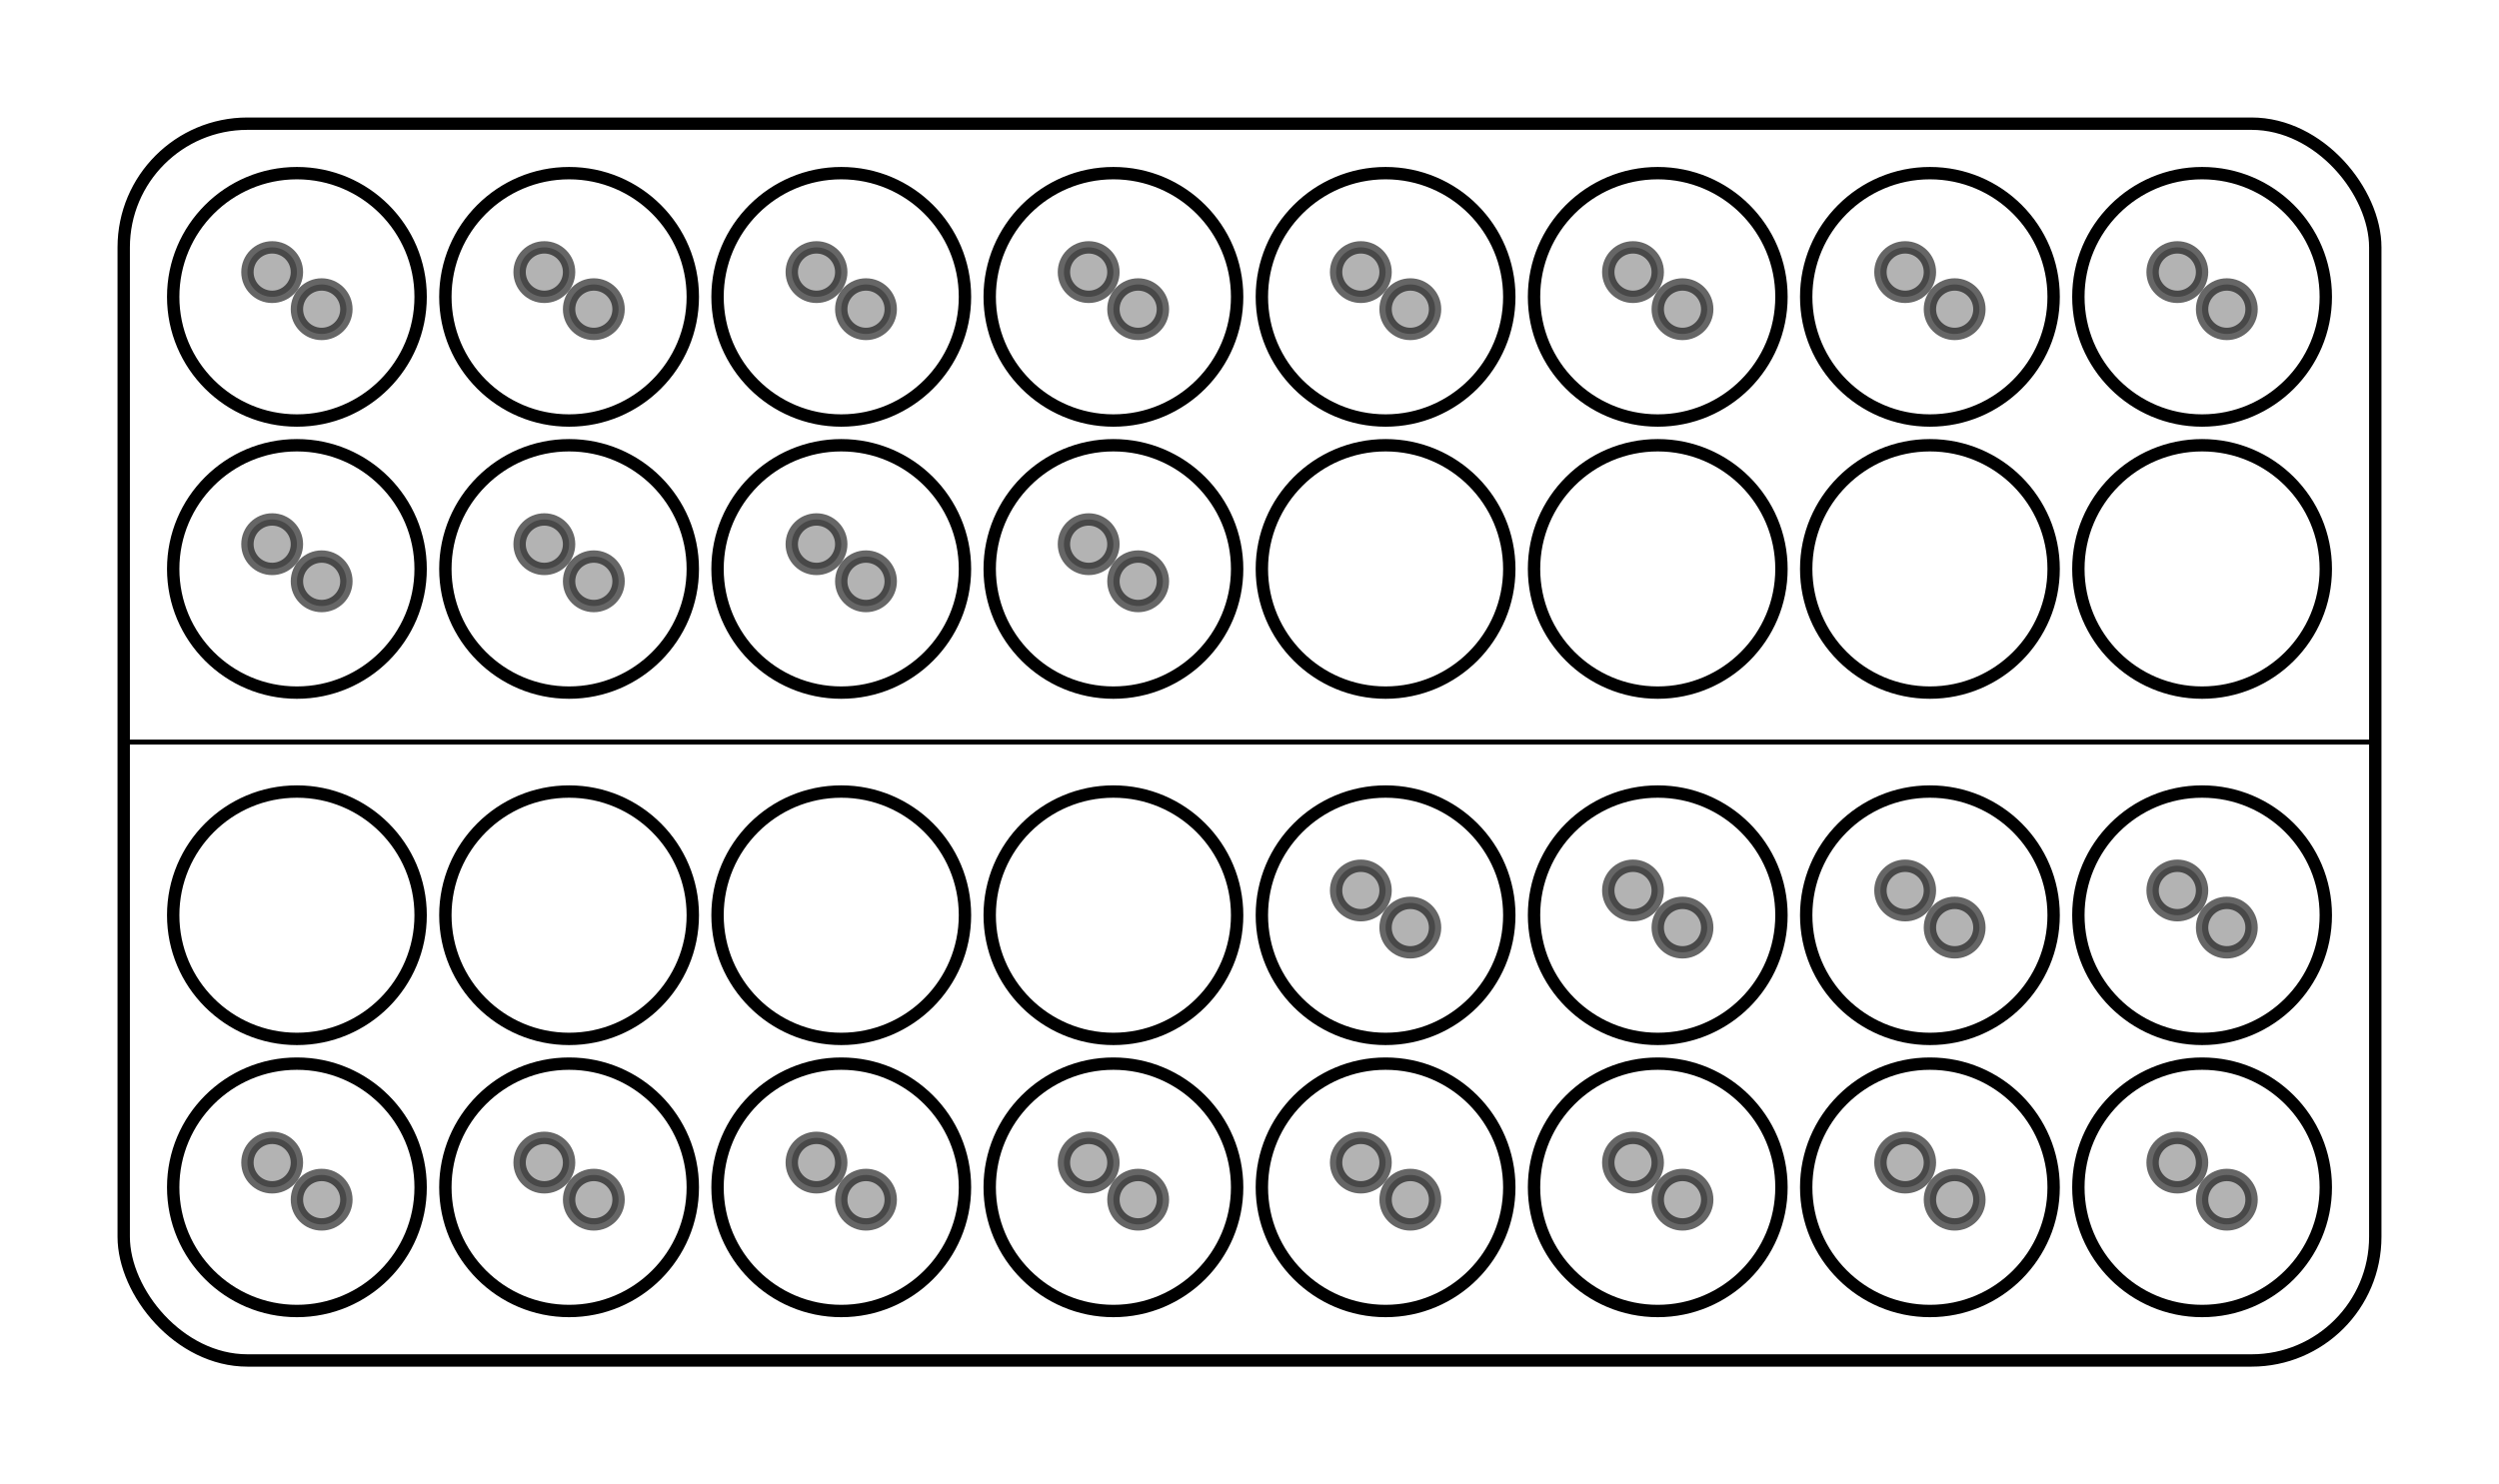 <?xml version="1.0" encoding="UTF-8" standalone="no"?>
<!--
Copyright (c) 2020
@author Oliver Merkel, Merkel(dot)Oliver(at)web(dot)de.
All rights reserved.

This graphics is licensed under a
http://creativecommons.org/licenses/by-nc-sa/4.0
Creative Commons Attribution-NonCommercial-ShareAlike 4.0 International License.
-->
<svg
   xmlns:dc="http://purl.org/dc/elements/1.1/"
   xmlns:cc="http://creativecommons.org/ns#"
   xmlns:rdf="http://www.w3.org/1999/02/22-rdf-syntax-ns#"
   xmlns:svg="http://www.w3.org/2000/svg"
   xmlns="http://www.w3.org/2000/svg"
   width="100%"
   height="100%"
   viewBox="0 0 202 120"
   version="1.1"
>
  <title>HUS - 4x8 - initial setup</title>
  <g>
    <rect
      style="opacity:1;fill:none;stroke:#000;stroke-width:1"
      width="182" height="100" x="10" y="10" ry="10" rx="10" />
    <path
      style="opacity:1;fill:none;stroke:#000;stroke-width:0.4"
      d="m 10,60 182,0" />
    <g id='outer row north'>
      <g transform='translate(0,24)'>
        <g transform='translate(24,0)'>
          <ellipse
            style="opacity:1;fill:none;stroke:#000;stroke-width:1"
            cx="0" cy="0" rx="10" ry="10" />
          <ellipse id='kete'
            style="stroke-opacity:0.6;fill:#000;stroke:#000;stroke-width:1;fill-opacity:0.3"
            cx="-2" cy="-2" rx="2" ry="2" />
          <ellipse id='kete'
            style="stroke-opacity:0.6;fill:#000;stroke:#000;stroke-width:1;fill-opacity:0.3"
            cx="2" cy="1" rx="2" ry="2" />
        </g>
        <g transform='translate(46,0)'>
          <ellipse
            style="opacity:1;fill:none;stroke:#000;stroke-width:1"
            cx="0" cy="0" rx="10" ry="10" />
          <ellipse id='kete'
            style="stroke-opacity:0.6;fill:#000;stroke:#000;stroke-width:1;fill-opacity:0.3"
            cx="-2" cy="-2" rx="2" ry="2" />
          <ellipse id='kete'
            style="stroke-opacity:0.6;fill:#000;stroke:#000;stroke-width:1;fill-opacity:0.3"
            cx="2" cy="1" rx="2" ry="2" />
        </g>
        <g transform='translate(68,0)'>
          <ellipse
            style="opacity:1;fill:none;stroke:#000;stroke-width:1"
            cx="0" cy="0" rx="10" ry="10" />
          <ellipse id='kete'
            style="stroke-opacity:0.6;fill:#000;stroke:#000;stroke-width:1;fill-opacity:0.3"
            cx="-2" cy="-2" rx="2" ry="2" />
          <ellipse id='kete'
            style="stroke-opacity:0.6;fill:#000;stroke:#000;stroke-width:1;fill-opacity:0.3"
            cx="2" cy="1" rx="2" ry="2" />
        </g>
        <g transform='translate(90,0)'>
          <ellipse
            style="opacity:1;fill:none;stroke:#000;stroke-width:1"
            cx="0" cy="0" rx="10" ry="10" />
          <ellipse id='kete'
            style="stroke-opacity:0.6;fill:#000;stroke:#000;stroke-width:1;fill-opacity:0.3"
            cx="-2" cy="-2" rx="2" ry="2" />
          <ellipse id='kete'
            style="stroke-opacity:0.6;fill:#000;stroke:#000;stroke-width:1;fill-opacity:0.3"
            cx="2" cy="1" rx="2" ry="2" />
        </g>
        <g transform='translate(112,0)'>
          <ellipse
            style="opacity:1;fill:none;stroke:#000;stroke-width:1"
            cx="0" cy="0" rx="10" ry="10" />
          <ellipse id='kete'
            style="stroke-opacity:0.6;fill:#000;stroke:#000;stroke-width:1;fill-opacity:0.3"
            cx="-2" cy="-2" rx="2" ry="2" />
          <ellipse id='kete'
            style="stroke-opacity:0.6;fill:#000;stroke:#000;stroke-width:1;fill-opacity:0.3"
            cx="2" cy="1" rx="2" ry="2" />
        </g>
        <g transform='translate(134,0)'>
          <ellipse
            style="opacity:1;fill:none;stroke:#000;stroke-width:1"
            cx="0" cy="0" rx="10" ry="10" />
          <ellipse id='kete'
            style="stroke-opacity:0.6;fill:#000;stroke:#000;stroke-width:1;fill-opacity:0.3"
            cx="-2" cy="-2" rx="2" ry="2" />
          <ellipse id='kete'
            style="stroke-opacity:0.6;fill:#000;stroke:#000;stroke-width:1;fill-opacity:0.3"
            cx="2" cy="1" rx="2" ry="2" />
        </g>
        <g transform='translate(156,0)'>
          <ellipse
            style="opacity:1;fill:none;stroke:#000;stroke-width:1"
            cx="0" cy="0" rx="10" ry="10" />
          <ellipse id='kete'
            style="stroke-opacity:0.6;fill:#000;stroke:#000;stroke-width:1;fill-opacity:0.3"
            cx="-2" cy="-2" rx="2" ry="2" />
          <ellipse id='kete'
            style="stroke-opacity:0.6;fill:#000;stroke:#000;stroke-width:1;fill-opacity:0.3"
            cx="2" cy="1" rx="2" ry="2" />
        </g>
        <g transform='translate(178,0)'>
          <ellipse
            style="opacity:1;fill:none;stroke:#000;stroke-width:1"
            cx="0" cy="0" rx="10" ry="10" />
          <ellipse id='kete'
            style="stroke-opacity:0.6;fill:#000;stroke:#000;stroke-width:1;fill-opacity:0.3"
            cx="-2" cy="-2" rx="2" ry="2" />
          <ellipse id='kete'
            style="stroke-opacity:0.6;fill:#000;stroke:#000;stroke-width:1;fill-opacity:0.3"
            cx="2" cy="1" rx="2" ry="2" />
        </g>
      </g>
    </g>
    <g id='inner row north'>
      <g transform='translate(0,46)'>
        <g transform='translate(24,0)'>
          <ellipse
            style="opacity:1;fill:none;stroke:#000;stroke-width:1"
            cx="0" cy="0" rx="10" ry="10" />
          <ellipse id='kete'
            style="stroke-opacity:0.6;fill:#000;stroke:#000;stroke-width:1;fill-opacity:0.3"
            cx="-2" cy="-2" rx="2" ry="2" />
          <ellipse id='kete'
            style="stroke-opacity:0.6;fill:#000;stroke:#000;stroke-width:1;fill-opacity:0.3"
            cx="2" cy="1" rx="2" ry="2" />
        </g>
        <g transform='translate(46,0)'>
          <ellipse
            style="opacity:1;fill:none;stroke:#000;stroke-width:1"
            cx="0" cy="0" rx="10" ry="10" />
          <ellipse id='kete'
            style="stroke-opacity:0.6;fill:#000;stroke:#000;stroke-width:1;fill-opacity:0.3"
            cx="-2" cy="-2" rx="2" ry="2" />
          <ellipse id='kete'
            style="stroke-opacity:0.6;fill:#000;stroke:#000;stroke-width:1;fill-opacity:0.3"
            cx="2" cy="1" rx="2" ry="2" />
        </g>
        <g transform='translate(68,0)'>
          <ellipse
            style="opacity:1;fill:none;stroke:#000;stroke-width:1"
            cx="0" cy="0" rx="10" ry="10" />
          <ellipse id='kete'
            style="stroke-opacity:0.6;fill:#000;stroke:#000;stroke-width:1;fill-opacity:0.3"
            cx="-2" cy="-2" rx="2" ry="2" />
          <ellipse id='kete'
            style="stroke-opacity:0.6;fill:#000;stroke:#000;stroke-width:1;fill-opacity:0.3"
            cx="2" cy="1" rx="2" ry="2" />
        </g>
        <g transform='translate(90,0)'>
          <ellipse
            style="opacity:1;fill:none;stroke:#000;stroke-width:1"
            cx="0" cy="0" rx="10" ry="10" />
          <ellipse id='kete'
            style="stroke-opacity:0.6;fill:#000;stroke:#000;stroke-width:1;fill-opacity:0.3"
            cx="-2" cy="-2" rx="2" ry="2" />
          <ellipse id='kete'
            style="stroke-opacity:0.6;fill:#000;stroke:#000;stroke-width:1;fill-opacity:0.3"
            cx="2" cy="1" rx="2" ry="2" />
        </g>
        <g transform='translate(112,0)'>
          <ellipse
            style="opacity:1;fill:none;stroke:#000;stroke-width:1"
            cx="0" cy="0" rx="10" ry="10" />
        </g>
        <g transform='translate(134,0)'>
          <ellipse
            style="opacity:1;fill:none;stroke:#000;stroke-width:1"
            cx="0" cy="0" rx="10" ry="10" />
        </g>
        <g transform='translate(156,0)'>
          <ellipse
            style="opacity:1;fill:none;stroke:#000;stroke-width:1"
            cx="0" cy="0" rx="10" ry="10" />
        </g>
        <g transform='translate(178,0)'>
          <ellipse
            style="opacity:1;fill:none;stroke:#000;stroke-width:1"
            cx="0" cy="0" rx="10" ry="10" />
        </g>
      </g>
    </g>
    <g id='inner row south'>
      <g transform='translate(0,74)'>
        <g transform='translate(24,0)'>
          <ellipse
            style="opacity:1;fill:none;stroke:#000;stroke-width:1"
            cx="0" cy="0" rx="10" ry="10" />
        </g>
        <g transform='translate(46,0)'>
          <ellipse
            style="opacity:1;fill:none;stroke:#000;stroke-width:1"
            cx="0" cy="0" rx="10" ry="10" />
        </g>
        <g transform='translate(68,0)'>
          <ellipse
            style="opacity:1;fill:none;stroke:#000;stroke-width:1"
            cx="0" cy="0" rx="10" ry="10" />
        </g>
        <g transform='translate(90,0)'>
          <ellipse
            style="opacity:1;fill:none;stroke:#000;stroke-width:1"
            cx="0" cy="0" rx="10" ry="10" />
        </g>
        <g transform='translate(112,0)'>
          <ellipse
            style="opacity:1;fill:none;stroke:#000;stroke-width:1"
            cx="0" cy="0" rx="10" ry="10" />
          <ellipse id='kete'
            style="stroke-opacity:0.6;fill:#000;stroke:#000;stroke-width:1;fill-opacity:0.3"
            cx="-2" cy="-2" rx="2" ry="2" />
          <ellipse id='kete'
            style="stroke-opacity:0.6;fill:#000;stroke:#000;stroke-width:1;fill-opacity:0.3"
            cx="2" cy="1" rx="2" ry="2" />
        </g>
        <g transform='translate(134,0)'>
          <ellipse
            style="opacity:1;fill:none;stroke:#000;stroke-width:1"
            cx="0" cy="0" rx="10" ry="10" />
          <ellipse id='kete'
            style="stroke-opacity:0.6;fill:#000;stroke:#000;stroke-width:1;fill-opacity:0.3"
            cx="-2" cy="-2" rx="2" ry="2" />
          <ellipse id='kete'
            style="stroke-opacity:0.6;fill:#000;stroke:#000;stroke-width:1;fill-opacity:0.3"
            cx="2" cy="1" rx="2" ry="2" />
        </g>
        <g transform='translate(156,0)'>
          <ellipse
            style="opacity:1;fill:none;stroke:#000;stroke-width:1"
            cx="0" cy="0" rx="10" ry="10" />
          <ellipse id='kete'
            style="stroke-opacity:0.6;fill:#000;stroke:#000;stroke-width:1;fill-opacity:0.3"
            cx="-2" cy="-2" rx="2" ry="2" />
          <ellipse id='kete'
            style="stroke-opacity:0.6;fill:#000;stroke:#000;stroke-width:1;fill-opacity:0.3"
            cx="2" cy="1" rx="2" ry="2" />
        </g>
        <g transform='translate(178,0)'>
          <ellipse
            style="opacity:1;fill:none;stroke:#000;stroke-width:1"
            cx="0" cy="0" rx="10" ry="10" />
          <ellipse id='kete'
            style="stroke-opacity:0.6;fill:#000;stroke:#000;stroke-width:1;fill-opacity:0.3"
            cx="-2" cy="-2" rx="2" ry="2" />
          <ellipse id='kete'
            style="stroke-opacity:0.6;fill:#000;stroke:#000;stroke-width:1;fill-opacity:0.3"
            cx="2" cy="1" rx="2" ry="2" />
        </g>
      </g>
    </g>
    <g id='outer row south'>
      <g transform='translate(0,96)'>
        <g transform='translate(24,0)'>
          <ellipse
            style="opacity:1;fill:none;stroke:#000;stroke-width:1"
            cx="0" cy="0" rx="10" ry="10" />
          <ellipse id='kete'
            style="stroke-opacity:0.6;fill:#000;stroke:#000;stroke-width:1;fill-opacity:0.3"
            cx="-2" cy="-2" rx="2" ry="2" />
          <ellipse id='kete'
            style="stroke-opacity:0.6;fill:#000;stroke:#000;stroke-width:1;fill-opacity:0.3"
            cx="2" cy="1" rx="2" ry="2" />
        </g>
        <g transform='translate(46,0)'>
          <ellipse
            style="opacity:1;fill:none;stroke:#000;stroke-width:1"
            cx="0" cy="0" rx="10" ry="10" />
          <ellipse id='kete'
            style="stroke-opacity:0.6;fill:#000;stroke:#000;stroke-width:1;fill-opacity:0.3"
            cx="-2" cy="-2" rx="2" ry="2" />
          <ellipse id='kete'
            style="stroke-opacity:0.6;fill:#000;stroke:#000;stroke-width:1;fill-opacity:0.3"
            cx="2" cy="1" rx="2" ry="2" />
        </g>
        <g transform='translate(68,0)'>
          <ellipse
            style="opacity:1;fill:none;stroke:#000;stroke-width:1"
            cx="0" cy="0" rx="10" ry="10" />
          <ellipse id='kete'
            style="stroke-opacity:0.6;fill:#000;stroke:#000;stroke-width:1;fill-opacity:0.3"
            cx="-2" cy="-2" rx="2" ry="2" />
          <ellipse id='kete'
            style="stroke-opacity:0.6;fill:#000;stroke:#000;stroke-width:1;fill-opacity:0.3"
            cx="2" cy="1" rx="2" ry="2" />
        </g>
        <g transform='translate(90,0)'>
          <ellipse
            style="opacity:1;fill:none;stroke:#000;stroke-width:1"
            cx="0" cy="0" rx="10" ry="10" />
          <ellipse id='kete'
            style="stroke-opacity:0.6;fill:#000;stroke:#000;stroke-width:1;fill-opacity:0.3"
            cx="-2" cy="-2" rx="2" ry="2" />
          <ellipse id='kete'
            style="stroke-opacity:0.6;fill:#000;stroke:#000;stroke-width:1;fill-opacity:0.3"
            cx="2" cy="1" rx="2" ry="2" />
        </g>
        <g transform='translate(112,0)'>
          <ellipse
            style="opacity:1;fill:none;stroke:#000;stroke-width:1"
            cx="0" cy="0" rx="10" ry="10" />
          <ellipse id='kete'
            style="stroke-opacity:0.6;fill:#000;stroke:#000;stroke-width:1;fill-opacity:0.3"
            cx="-2" cy="-2" rx="2" ry="2" />
          <ellipse id='kete'
            style="stroke-opacity:0.6;fill:#000;stroke:#000;stroke-width:1;fill-opacity:0.3"
            cx="2" cy="1" rx="2" ry="2" />
        </g>
        <g transform='translate(134,0)'>
          <ellipse
            style="opacity:1;fill:none;stroke:#000;stroke-width:1"
            cx="0" cy="0" rx="10" ry="10" />
          <ellipse id='kete'
            style="stroke-opacity:0.6;fill:#000;stroke:#000;stroke-width:1;fill-opacity:0.3"
            cx="-2" cy="-2" rx="2" ry="2" />
          <ellipse id='kete'
            style="stroke-opacity:0.6;fill:#000;stroke:#000;stroke-width:1;fill-opacity:0.3"
            cx="2" cy="1" rx="2" ry="2" />
        </g>
        <g transform='translate(156,0)'>
          <ellipse
            style="opacity:1;fill:none;stroke:#000;stroke-width:1"
            cx="0" cy="0" rx="10" ry="10" />
          <ellipse id='kete'
            style="stroke-opacity:0.6;fill:#000;stroke:#000;stroke-width:1;fill-opacity:0.3"
            cx="-2" cy="-2" rx="2" ry="2" />
          <ellipse id='kete'
            style="stroke-opacity:0.6;fill:#000;stroke:#000;stroke-width:1;fill-opacity:0.3"
            cx="2" cy="1" rx="2" ry="2" />
        </g>
        <g transform='translate(178,0)'>
          <ellipse
            style="opacity:1;fill:none;stroke:#000;stroke-width:1"
            cx="0" cy="0" rx="10" ry="10" />
          <ellipse id='kete'
            style="stroke-opacity:0.6;fill:#000;stroke:#000;stroke-width:1;fill-opacity:0.3"
            cx="-2" cy="-2" rx="2" ry="2" />
          <ellipse id='kete'
            style="stroke-opacity:0.6;fill:#000;stroke:#000;stroke-width:1;fill-opacity:0.3"
            cx="2" cy="1" rx="2" ry="2" />
        </g>
      </g>
    </g>
  </g>
</svg>
